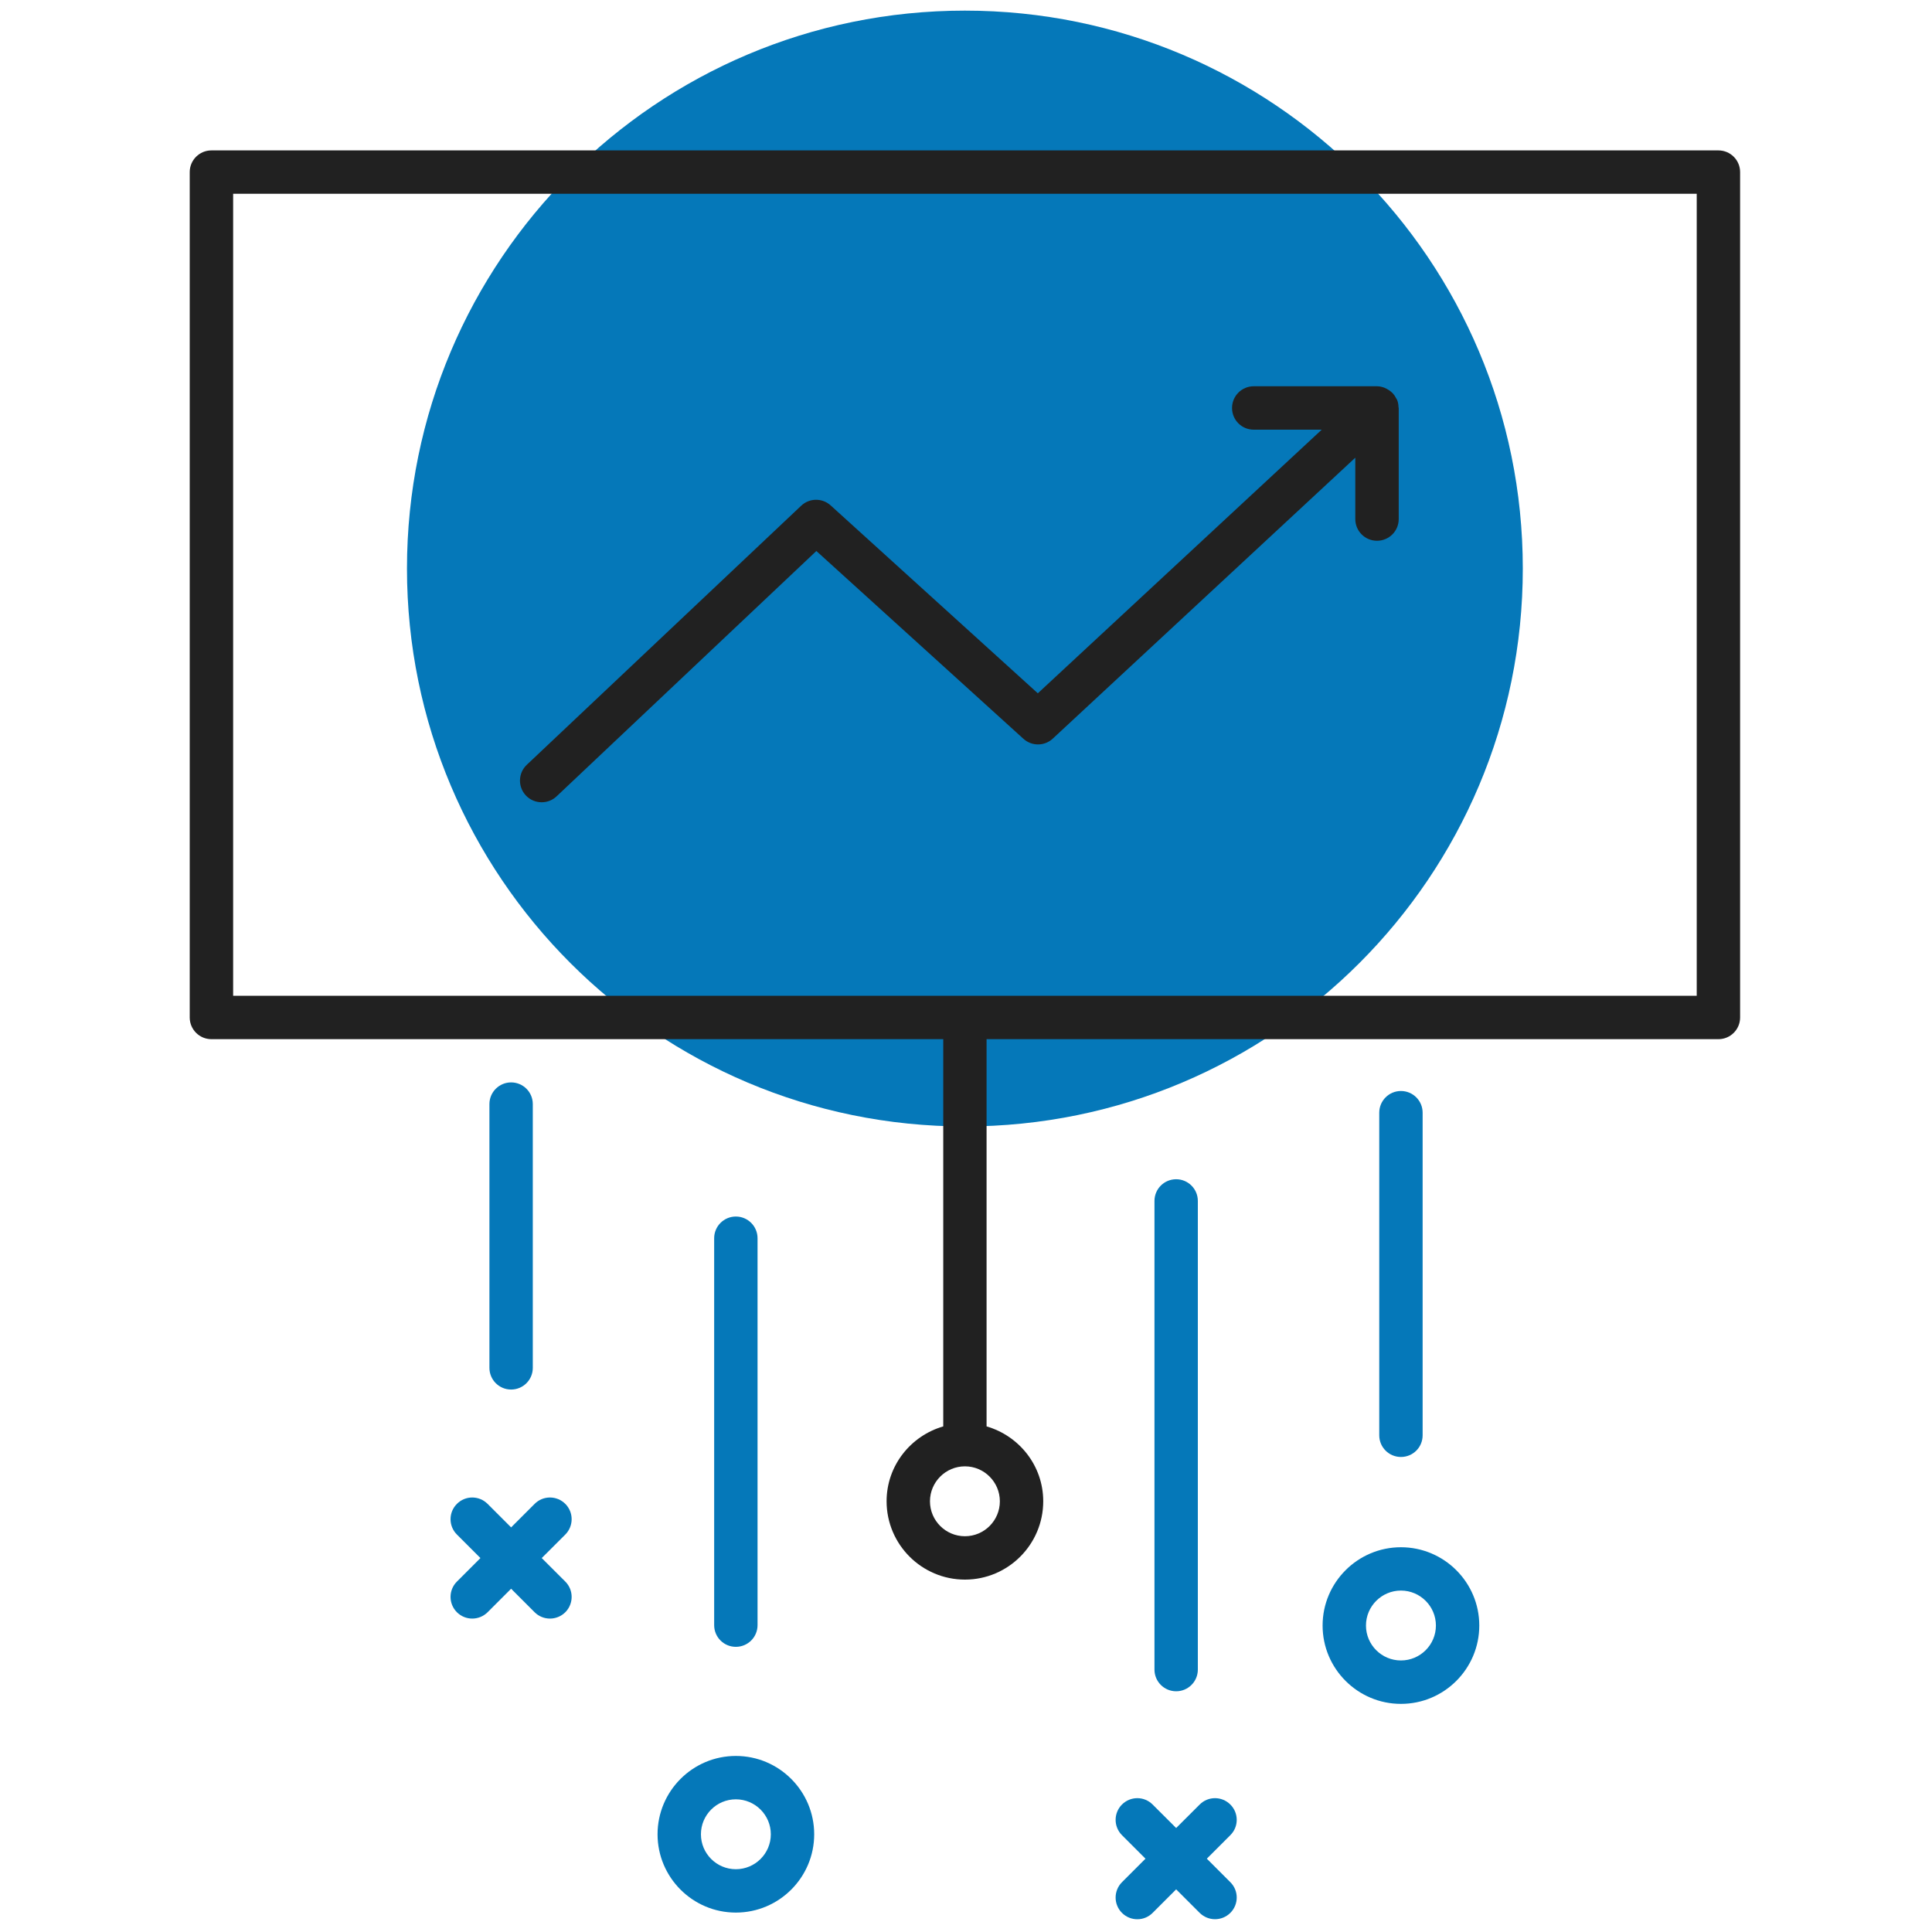 <svg width="40" height="40" viewBox="0 0 40 40" fill="none" xmlns="http://www.w3.org/2000/svg">
<path d="M19.977 23.322C26.357 23.322 31.528 18.151 31.528 11.771C31.528 5.391 26.357 0.22 19.977 0.22C13.598 0.22 8.426 5.391 8.426 11.771C8.426 18.151 13.598 23.322 19.977 23.322Z" fill="#0578B9"/>
<path d="M24.351 35.016C24.103 35.016 23.902 34.815 23.902 34.567V24.864C23.902 24.616 24.102 24.415 24.351 24.415C24.599 24.415 24.8 24.616 24.8 24.864V34.567C24.8 34.815 24.599 35.016 24.351 35.016Z" fill="#0578B9"/>
<path d="M15.235 34.096C14.987 34.096 14.786 33.896 14.786 33.647V25.636C14.786 25.388 14.987 25.187 15.235 25.187C15.483 25.187 15.684 25.388 15.684 25.636V33.647C15.684 33.896 15.483 34.096 15.235 34.096Z" fill="#0578B9"/>
<path d="M29.005 30.165C28.757 30.165 28.556 29.965 28.556 29.716V23.037C28.556 22.789 28.757 22.588 29.005 22.588C29.253 22.588 29.454 22.789 29.454 23.037V29.716C29.454 29.965 29.254 30.165 29.005 30.165Z" fill="#0578B9"/>
<path d="M10.582 28.769C10.334 28.769 10.133 28.568 10.133 28.32V22.859C10.133 22.611 10.334 22.41 10.582 22.41C10.83 22.41 11.031 22.61 11.031 22.859V28.32C11.031 28.568 10.83 28.769 10.582 28.769Z" fill="#0578B9"/>
<path d="M24.986 38.482L25.473 37.995C25.649 37.82 25.649 37.536 25.473 37.361C25.297 37.185 25.013 37.185 24.838 37.361L24.351 37.847L23.864 37.361C23.689 37.185 23.405 37.185 23.229 37.361C23.054 37.536 23.054 37.82 23.229 37.995L23.716 38.482L23.229 38.969C23.054 39.145 23.054 39.429 23.229 39.604C23.317 39.692 23.432 39.736 23.547 39.736C23.662 39.736 23.776 39.692 23.864 39.604L24.351 39.117L24.838 39.604C24.926 39.691 25.041 39.735 25.155 39.735C25.271 39.735 25.385 39.691 25.473 39.604C25.649 39.428 25.649 39.144 25.473 38.969L24.986 38.482Z" fill="#0578B9"/>
<path d="M11.216 32.258L11.704 31.771C11.879 31.595 11.879 31.311 11.704 31.136C11.528 30.96 11.244 30.96 11.069 31.136L10.582 31.623L10.095 31.136C9.919 30.96 9.635 30.96 9.46 31.136C9.284 31.311 9.284 31.596 9.46 31.771L9.947 32.258L9.46 32.745C9.284 32.92 9.284 33.204 9.46 33.38C9.548 33.467 9.662 33.511 9.777 33.511C9.892 33.511 10.007 33.467 10.095 33.38L10.582 32.893L11.069 33.38C11.156 33.467 11.271 33.511 11.386 33.511C11.501 33.511 11.616 33.467 11.704 33.38C11.879 33.204 11.879 32.92 11.704 32.745L11.216 32.258Z" fill="#0578B9"/>
<path d="M15.235 39.598C14.341 39.598 13.614 38.87 13.614 37.977C13.614 37.083 14.341 36.355 15.235 36.355C16.13 36.355 16.857 37.083 16.857 37.977C16.857 38.87 16.13 39.598 15.235 39.598ZM15.235 37.253C14.836 37.253 14.512 37.577 14.512 37.977C14.512 38.376 14.836 38.7 15.235 38.7C15.634 38.7 15.959 38.376 15.959 37.977C15.959 37.577 15.634 37.253 15.235 37.253Z" fill="#0578B9"/>
<path d="M29.005 35.277C28.111 35.277 27.383 34.549 27.383 33.655C27.383 32.761 28.111 32.034 29.005 32.034C29.899 32.034 30.627 32.761 30.627 33.655C30.627 34.549 29.9 35.277 29.005 35.277ZM29.005 32.931C28.606 32.931 28.281 33.256 28.281 33.655C28.281 34.054 28.606 34.378 29.005 34.378C29.404 34.378 29.729 34.054 29.729 33.655C29.729 33.256 29.404 32.931 29.005 32.931Z" fill="#0578B9"/>
<path d="M35.578 3.114H4.377C4.129 3.114 3.928 3.315 3.928 3.563V21.066C3.928 21.314 4.129 21.515 4.377 21.515H19.529V29.532C18.854 29.728 18.356 30.345 18.356 31.082C18.356 31.976 19.083 32.704 19.978 32.704C20.872 32.704 21.599 31.976 21.599 31.082C21.599 30.345 21.101 29.728 20.426 29.532V21.515H35.578C35.826 21.515 36.027 21.314 36.027 21.066V3.563C36.027 3.315 35.826 3.114 35.578 3.114ZM20.701 31.083C20.701 31.482 20.377 31.806 19.978 31.806C19.579 31.806 19.254 31.482 19.254 31.083C19.254 30.684 19.579 30.359 19.978 30.359C20.376 30.359 20.701 30.684 20.701 31.083ZM35.129 20.617H4.827V4.012H35.129V20.617Z" fill="#212121"/>
<path d="M28.955 8.433C28.954 8.382 28.946 8.331 28.927 8.282C28.926 8.28 28.924 8.278 28.924 8.277C28.92 8.267 28.913 8.259 28.908 8.25C28.889 8.211 28.866 8.176 28.838 8.145C28.826 8.133 28.814 8.122 28.801 8.111C28.773 8.087 28.743 8.067 28.71 8.05C28.695 8.043 28.682 8.035 28.666 8.029C28.617 8.01 28.564 7.997 28.509 7.997H25.957C25.709 7.997 25.508 8.198 25.508 8.447C25.508 8.695 25.708 8.896 25.957 8.896H27.365L21.487 14.354L17.198 10.464C17.024 10.306 16.759 10.309 16.588 10.47L10.906 15.835C10.726 16.005 10.718 16.289 10.888 16.47C10.976 16.563 11.095 16.61 11.215 16.61C11.325 16.61 11.436 16.57 11.523 16.488L16.902 11.408L21.189 15.296C21.362 15.453 21.625 15.451 21.796 15.293L28.06 9.476V10.747C28.06 10.995 28.261 11.196 28.509 11.196C28.758 11.196 28.959 10.995 28.959 10.747V8.446C28.958 8.441 28.956 8.437 28.955 8.433Z" fill="#212121"/>
</svg>
